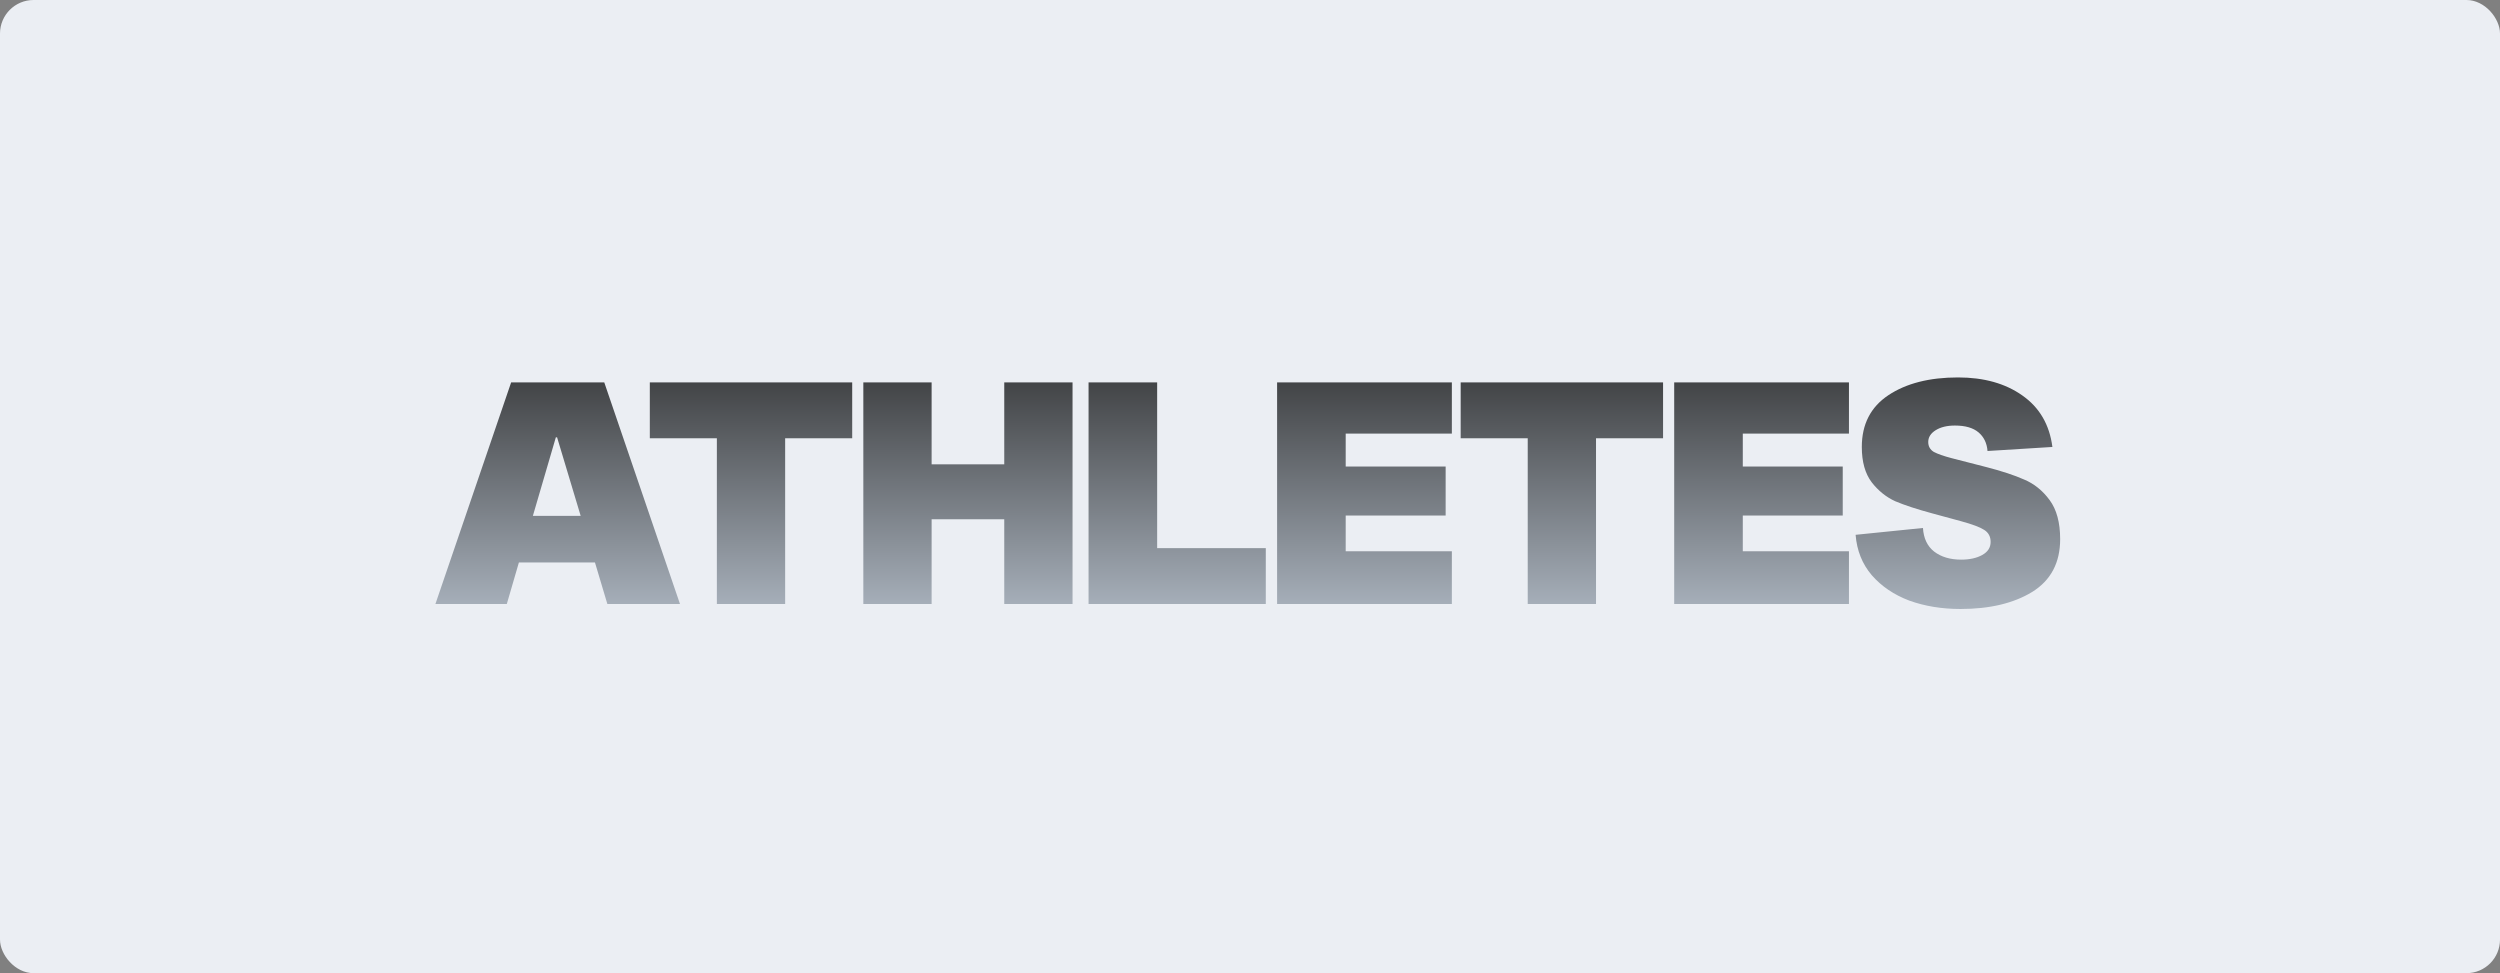 <svg width="298" height="116" viewBox="0 0 298 116" fill="none" xmlns="http://www.w3.org/2000/svg">
<rect x="0" y="0" width="298" height="116" fill="#808080" stroke="none"/>
<rect width="298" height="116" rx="4" fill="#EBEEF3"/>
<path d="M61.853 67.042L60.41 72H51.9L60.928 45.582H72.028L81.056 72H72.398L70.918 67.042H61.853ZM66.404 52.131H66.256L63.518 61.492H69.216L66.404 52.131ZM93.59 52.242V72H85.45V52.242H77.458V45.582H101.582V52.242H93.59ZM127.847 72H119.707V61.899H111.049V72H102.909V45.582H111.049V55.35H119.707V45.582H127.847V72ZM129.756 45.582H137.933V65.34H150.883V72H129.756V45.582ZM172.321 55.609V61.455H160.407V65.71H173.061V72H152.23V45.582H173.061V51.687H160.407V55.609H172.321ZM190.245 52.242V72H182.105V52.242H174.113V45.582H198.237V52.242H190.245ZM219.655 55.609V61.455H207.741V65.71H220.395V72H199.564V45.582H220.395V51.687H207.741V55.609H219.655ZM236.913 53.759C236.839 52.822 236.481 52.082 235.84 51.539C235.199 50.996 234.261 50.725 233.028 50.725C232.091 50.725 231.326 50.91 230.734 51.28C230.142 51.65 229.846 52.119 229.846 52.686C229.846 53.204 230.068 53.599 230.512 53.87C230.981 54.117 231.684 54.363 232.621 54.61L236.654 55.646C238.578 56.139 240.12 56.645 241.279 57.163C242.463 57.656 243.474 58.47 244.313 59.605C245.152 60.74 245.571 62.294 245.571 64.267C245.571 67.079 244.461 69.176 242.241 70.557C240.021 71.914 237.172 72.592 233.694 72.592C231.474 72.592 229.439 72.259 227.589 71.593C225.764 70.902 224.271 69.891 223.112 68.559C221.977 67.227 221.336 65.624 221.188 63.749L229.217 62.935C229.291 64.168 229.735 65.106 230.549 65.747C231.388 66.388 232.461 66.709 233.768 66.709C234.779 66.709 235.618 66.524 236.284 66.154C236.95 65.784 237.283 65.266 237.283 64.6C237.283 63.959 237.024 63.478 236.506 63.157C236.013 62.836 235.088 62.491 233.731 62.121L230.327 61.196C228.502 60.703 227.034 60.222 225.924 59.753C224.839 59.26 223.901 58.507 223.112 57.496C222.323 56.46 221.928 55.054 221.928 53.278C221.928 50.565 222.989 48.505 225.11 47.099C227.231 45.693 229.994 44.99 233.398 44.99C236.481 44.99 239.034 45.705 241.057 47.136C243.104 48.567 244.301 50.614 244.646 53.278L236.913 53.759Z" fill="url(#paint0_linear_7_3324)"/>
<defs>
<linearGradient id="paint0_linear_7_3324" x1="149.101" y1="38" x2="149.101" y2="77" gradientUnits="userSpaceOnUse">
<stop stop-color="#262626"/>
<stop offset="1" stop-color="#B8C2CE"/>
</linearGradient>
</defs>
</svg>
